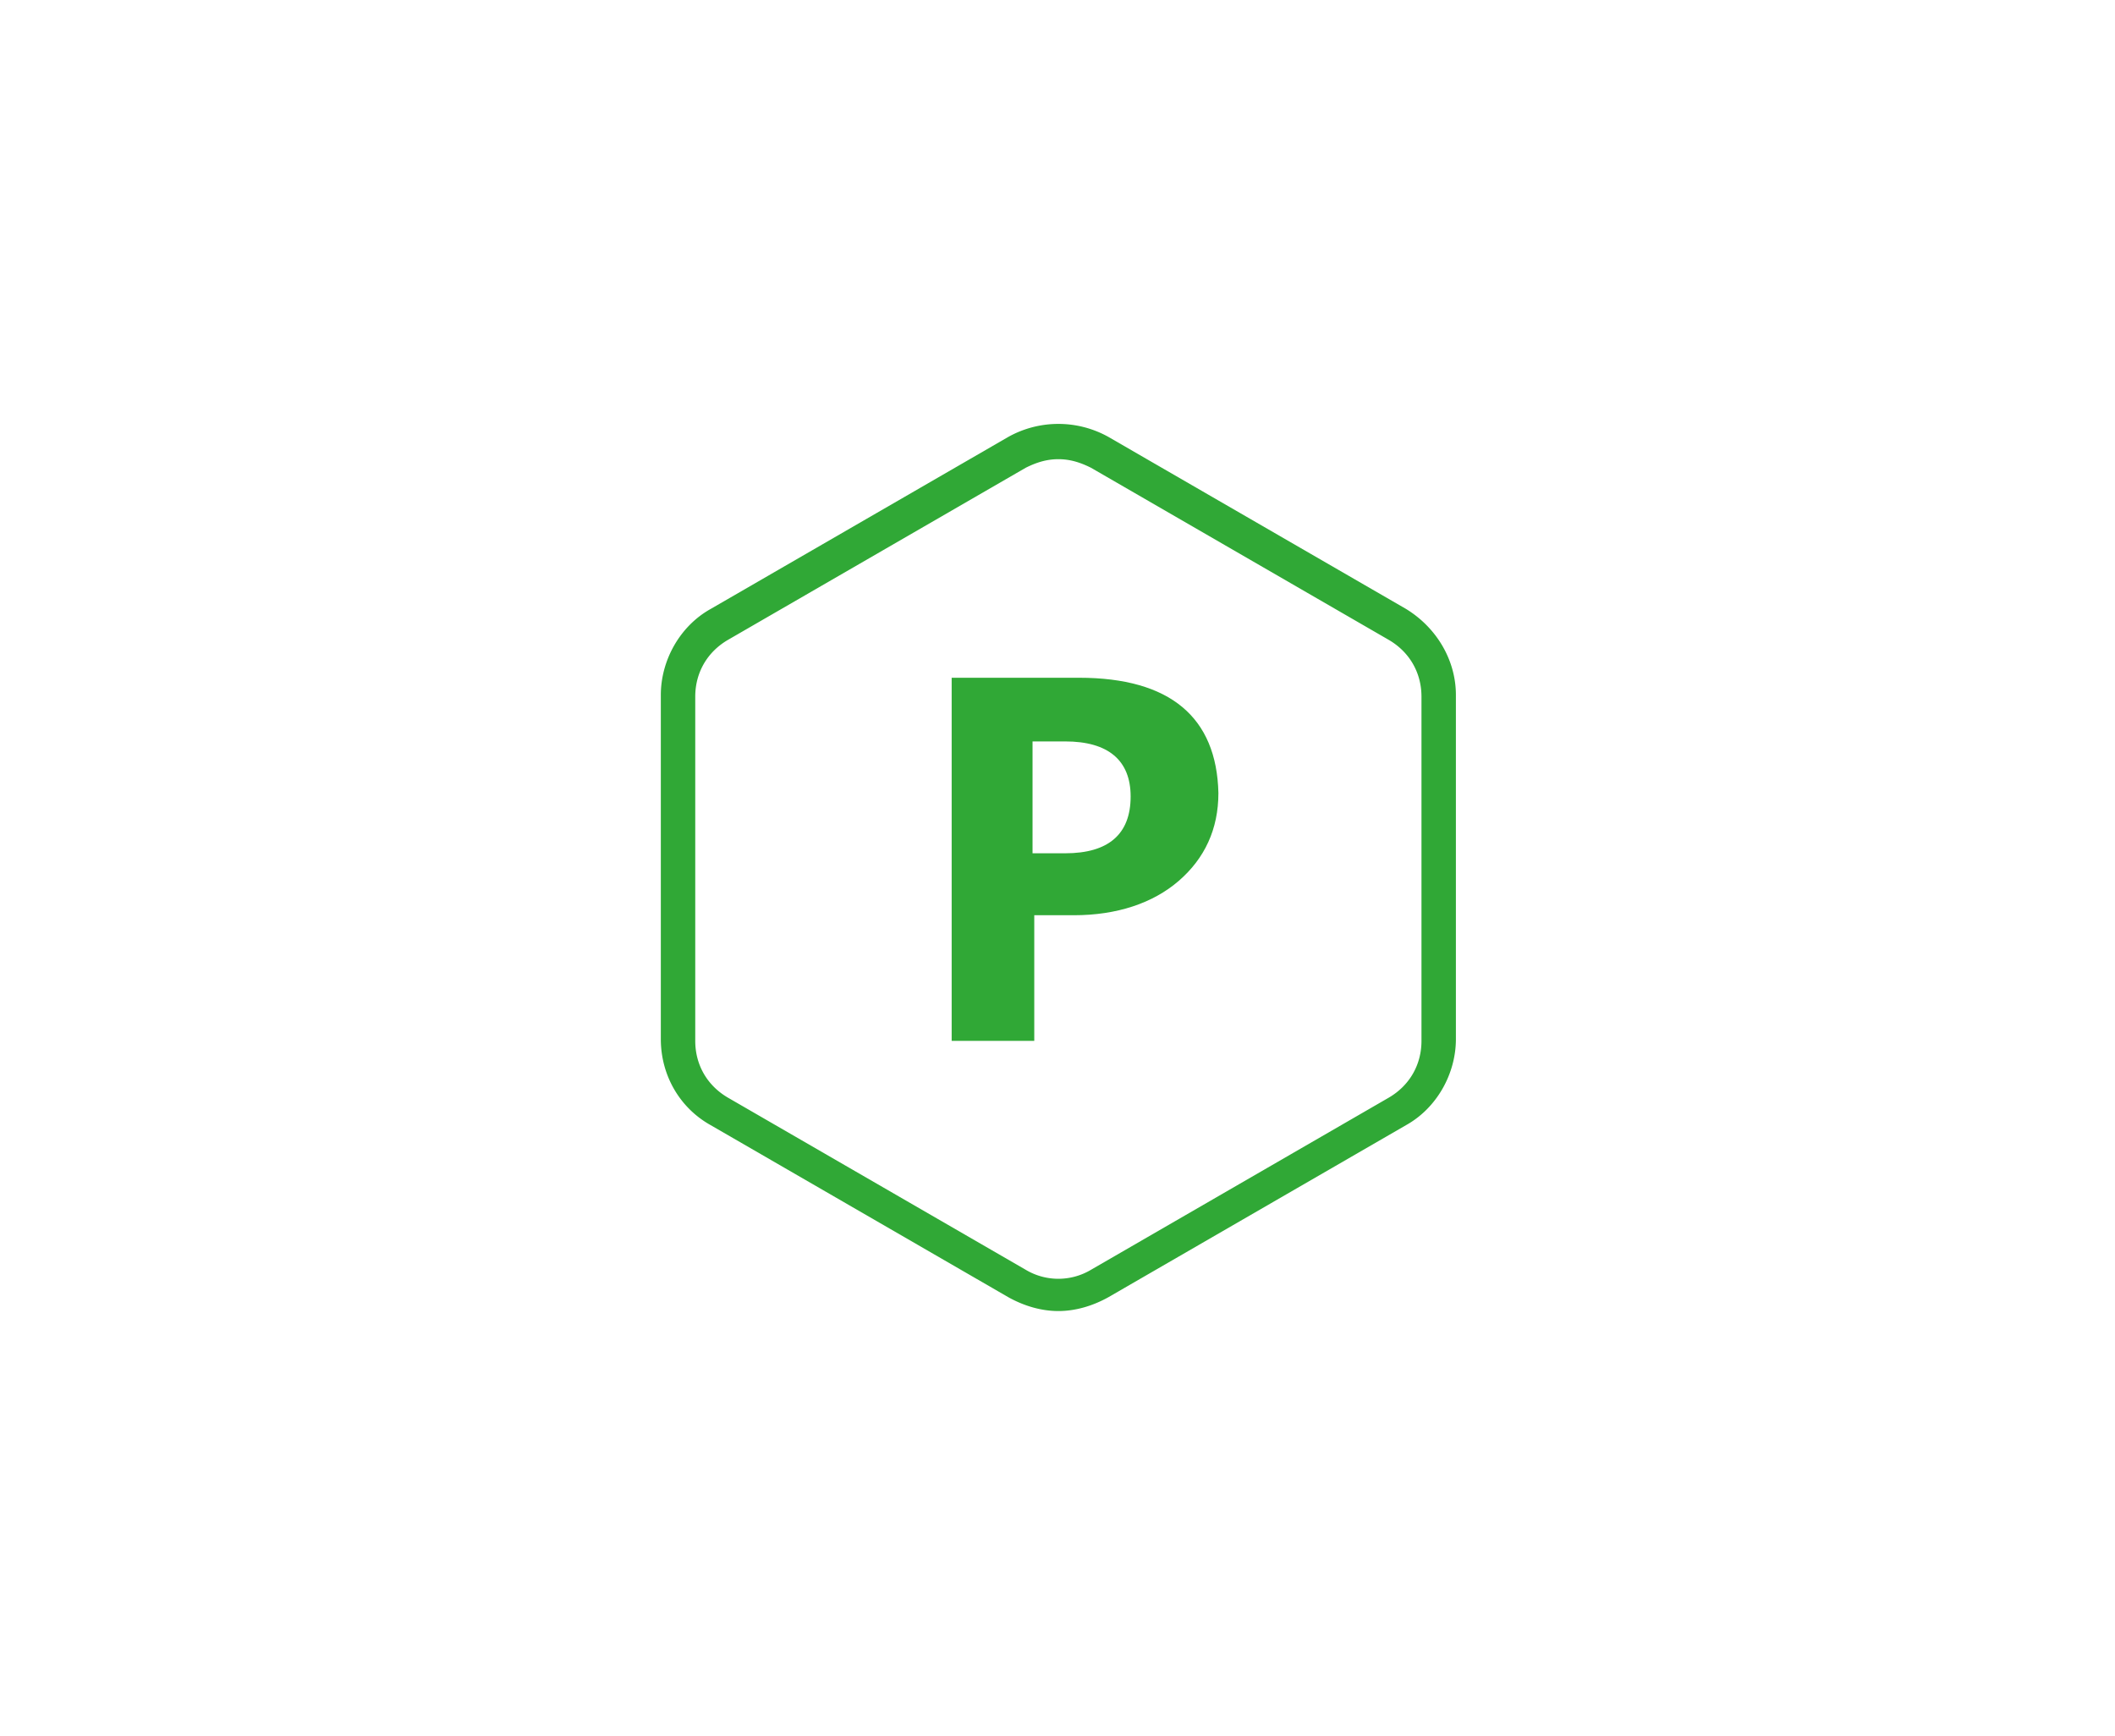 <svg xmlns="http://www.w3.org/2000/svg" viewBox="0 0 122.9 100.9" fill="#30a836" xmlns:v="https://vecta.io/nano"><path d="M81.7 35.383l-17.3-10a5.98 5.98 0 0 0-5.8 0l-17.3 10c-1.8 1-2.9 3-2.9 5v20c0 2.1 1.1 4 2.9 5l17.3 10c.9.5 1.9.8 2.9.8s2-.3 2.9-.8l17.3-10c1.8-1 2.9-3 2.9-5v-20c0-2-1.1-3.9-2.9-5zm.9 25.1c0 1.4-.7 2.6-1.9 3.3l-17.3 10a3.7 3.7 0 0 1-3.8 0l-17.3-10c-1.2-.7-1.9-1.9-1.9-3.3v-20c0-1.4.7-2.6 1.9-3.3l17.3-10c.6-.3 1.2-.5 1.9-.5s1.3.2 1.9.5l17.3 10c1.2.7 1.9 1.9 1.9 3.3v20z"/><path d="M62.7 39.383h-7.4v21.1h4.8v-7.3h2.3c2.5 0 4.6-.7 6.1-2s2.3-3 2.3-5.1c-.1-4.4-2.8-6.7-8.1-6.7zm-.8 10.2H60v-6.5h1.9c2.5 0 3.8 1.1 3.8 3.2 0 2.2-1.3 3.3-3.8 3.3z" enable-background="new"/></svg>